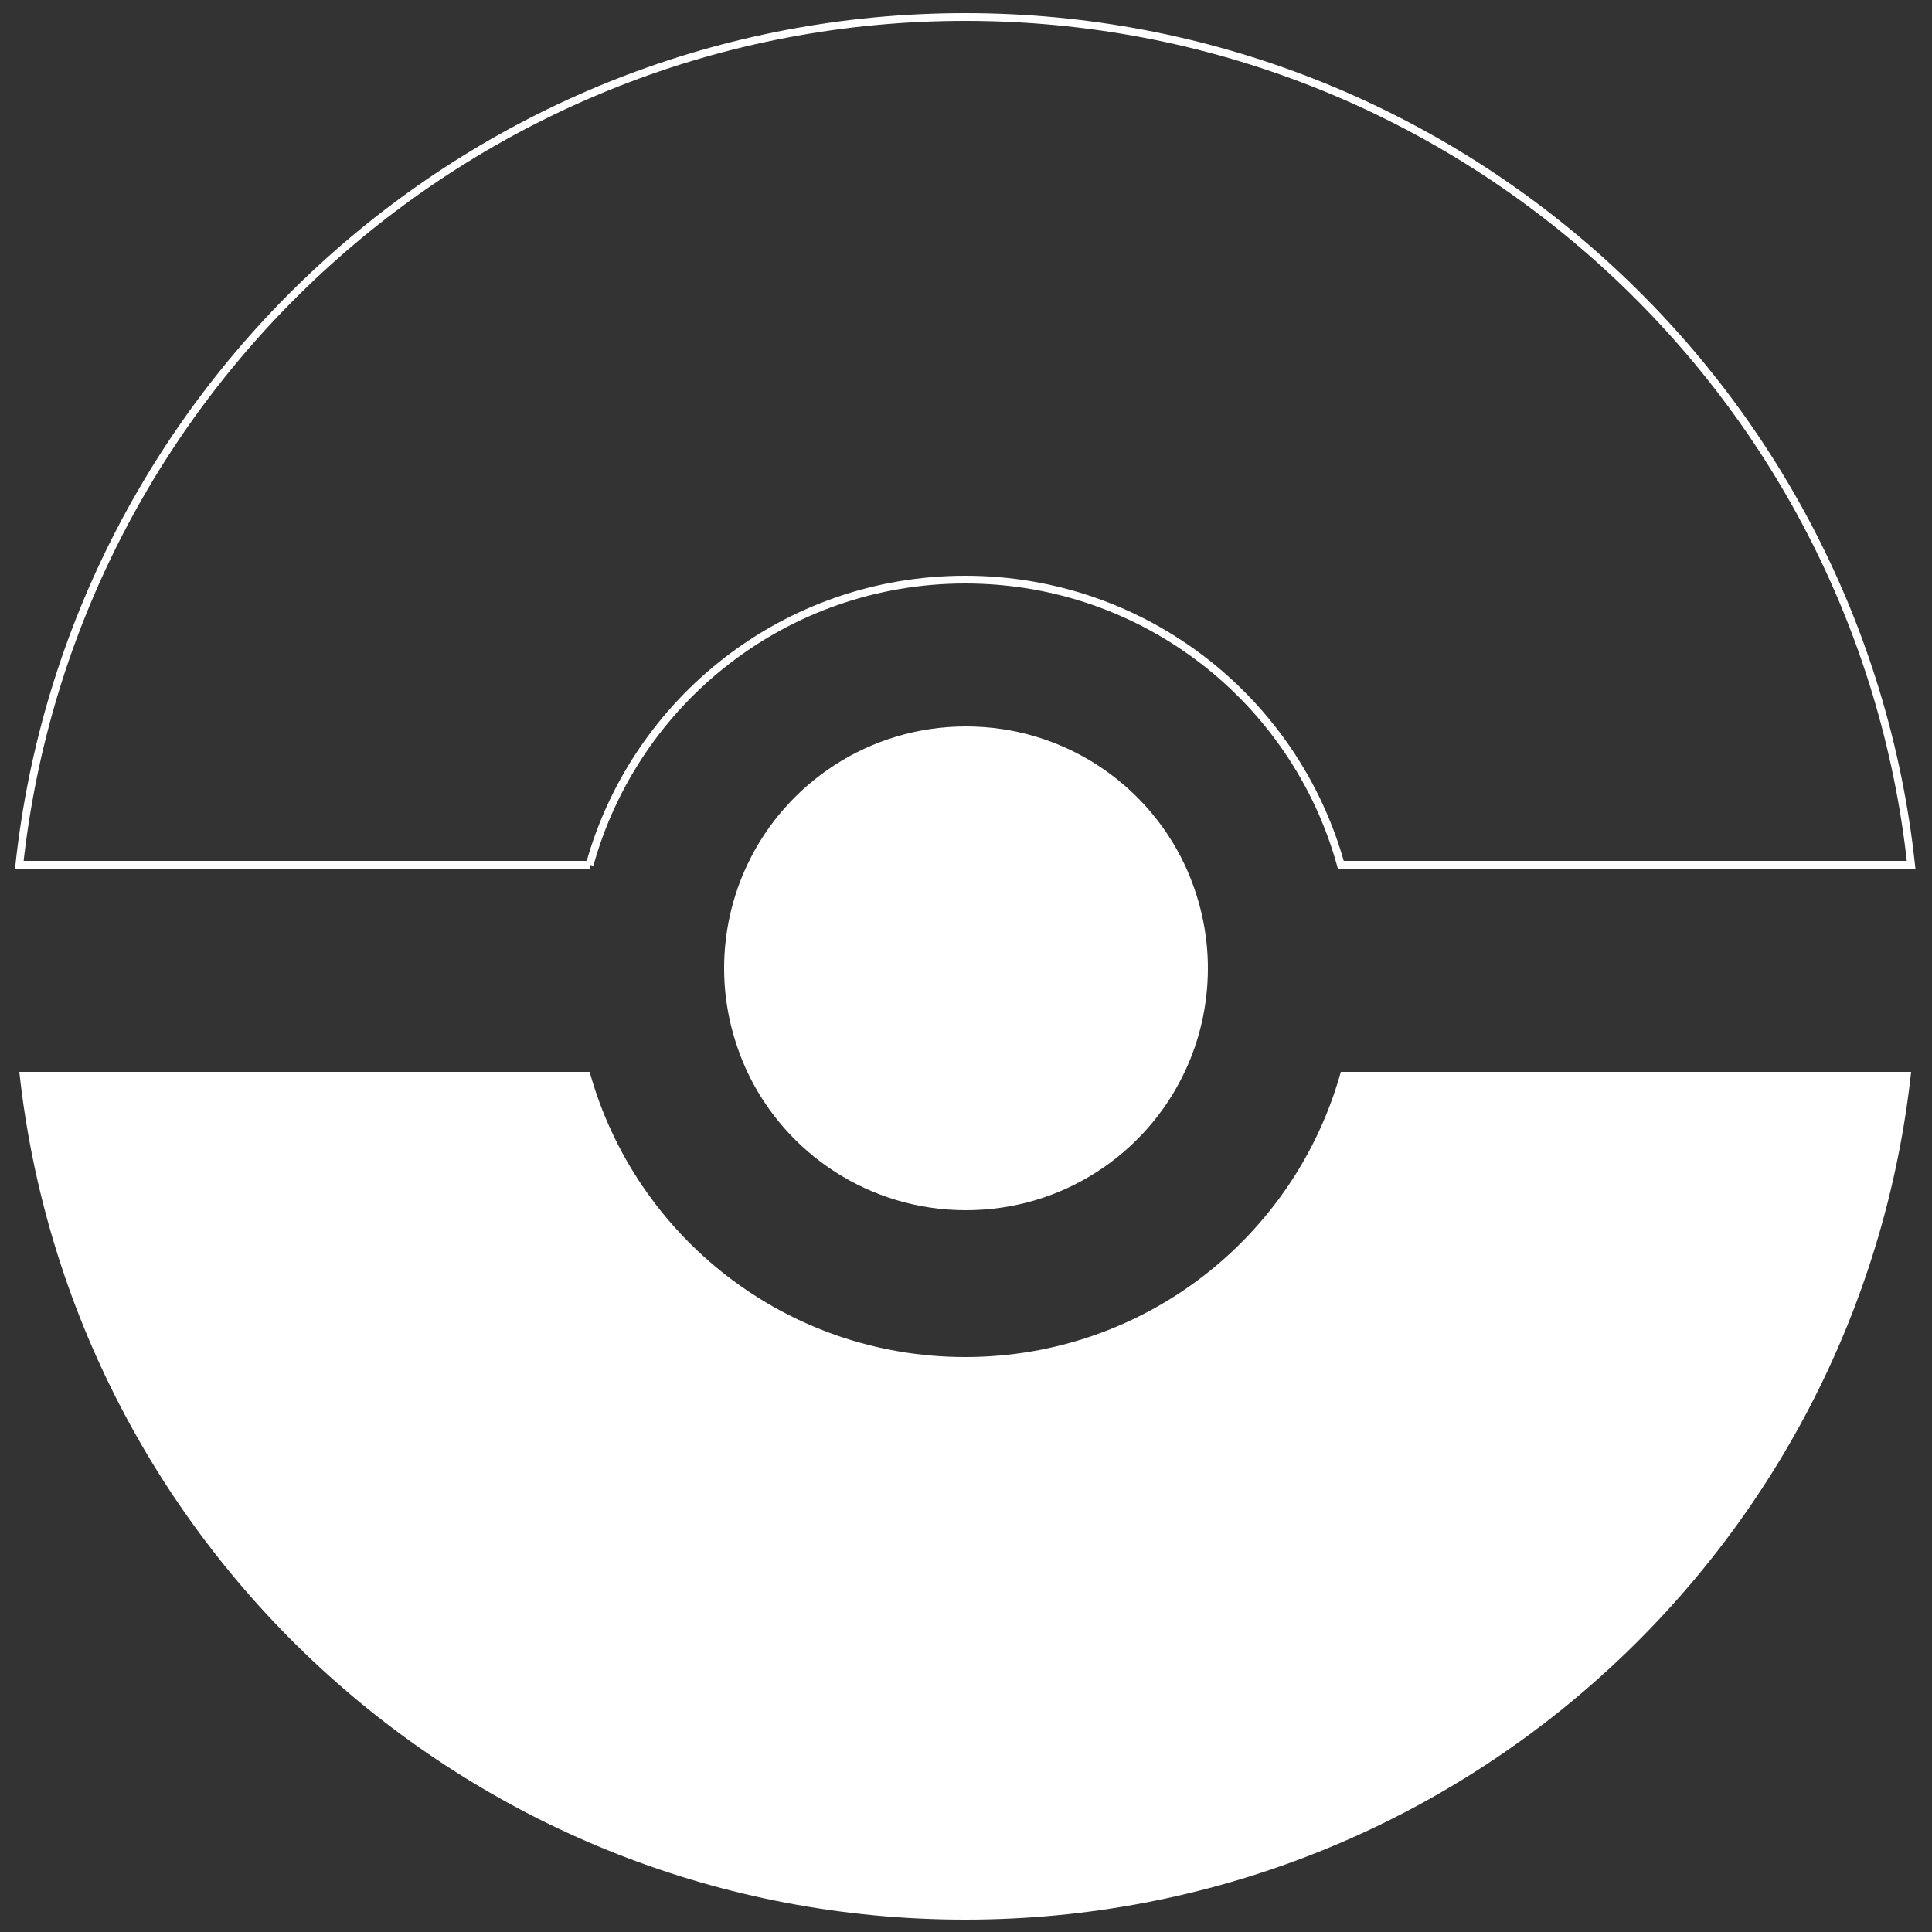 <?xml version="1.0" encoding="UTF-8"?>
<svg xmlns="http://www.w3.org/2000/svg" version="1.1" viewBox="0 0 250 250">
  <rect x="0" y="0" width="250" height="250" fill="#333333" stroke="none"/>
  <defs>
    <style>
      .cls-1 {
        fill: none;
        stroke: #fff;
        stroke-miterlimit: 10;
      }

      .cls-2 {
        fill: #fff;
        stroke-width: 0px;
      }
    </style>
  </defs>
  <g id="pokeball-bottom">
    <path class="cls-2" d="M173.5,138.7h73.8c-6.7,61.7-58.9,109.7-122.4,109.7S9.2,200.4,2.5,138.7h73.8c5.9,21.3,25.4,36.9,48.6,36.9s42.7-15.6,48.6-36.9Z"/>
  </g>
  <g id="pokeball-top">
    <path class="cls-1" d="M76.4,111.9H2.5C9.2,50.2,61.5,2.2,124.9,2.2s115.7,48,122.4,109.7h-73.8c-5.9-21.3-25.4-36.9-48.6-36.9s-42.7,15.6-48.6,36.9Z"/>
  </g>
  <g id="pokeball-center">
    <path class="cls-2" d="M156.3,125.3c0,4.8-1.1,9.4-3,13.4-5,10.6-15.8,17.9-28.3,17.9s-23.3-7.3-28.3-17.9c-1.9-4.1-3-8.6-3-13.4s1.1-9.4,3-13.4c5-10.6,15.8-17.9,28.3-17.9s23.3,7.3,28.3,17.9c1.9,4.1,3,8.6,3,13.4Z"/>
  </g>
</svg>